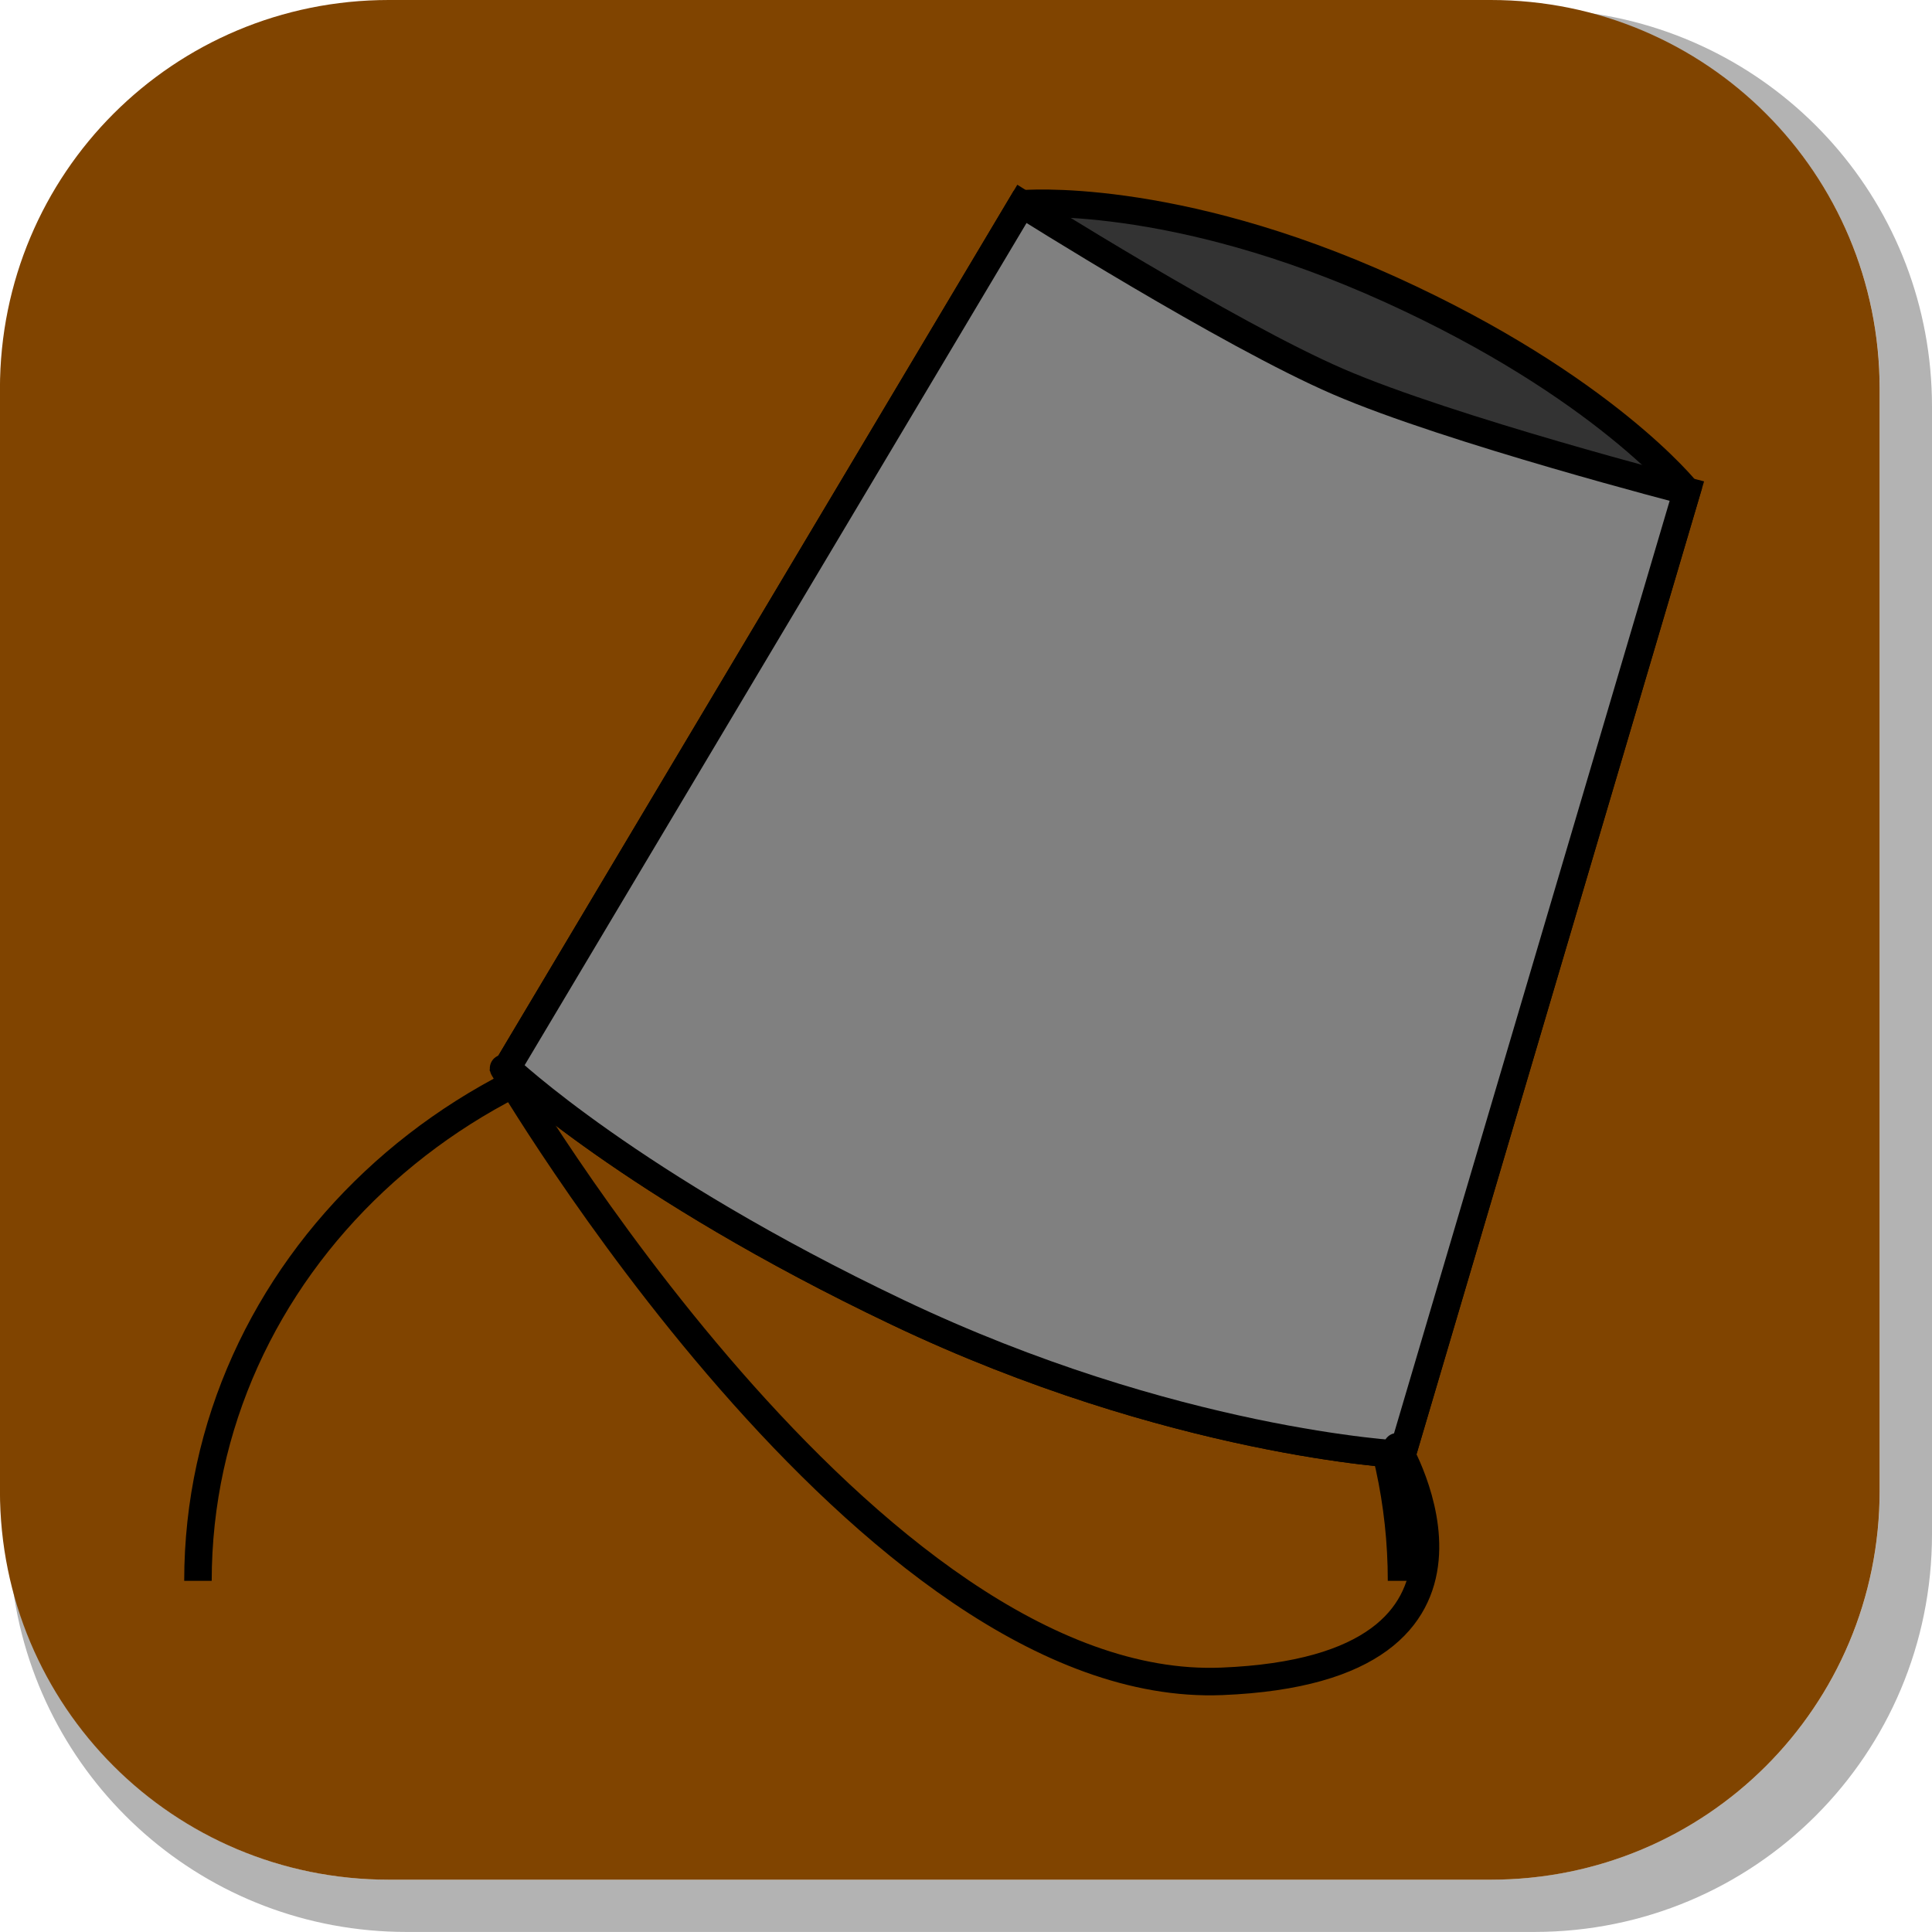 <svg version="1.1" xmlns="http://www.w3.org/2000/svg" xmlns:xlink="http://www.w3.org/1999/xlink" width="35.125" height="35.124" viewBox="0,0,35.125,35.124"><g transform="translate(-222.438,-162.438)"><g data-paper-data="{&quot;isPaintingLayer&quot;:true}" stroke-miterlimit="10" stroke-dasharray="" stroke-dashoffset="0" style="mix-blend-mode: normal"><path d="M257.563,169.832v20.498c0,4.007 -3.225,7.232 -7.232,7.232h-20.5c-3.661,0 -6.661,-2.694 -7.154,-6.215c0.795,3.035 3.541,5.264 6.832,5.264h20.033c3.917,0 7.07,-3.154 7.07,-7.07v-20.033c0,-3.298 -2.239,-6.045 -5.283,-6.834c3.53,0.485 6.234,3.491 6.234,7.158z" fill-opacity="0.298" fill="#000000" fill-rule="evenodd" stroke="none" stroke-width="4.542" stroke-linecap="round" stroke-linejoin="round"/><path d="M229.507,162.438h20.034c3.917,0 7.07,3.153 7.07,7.07v20.034c0,3.917 -3.153,7.07 -7.07,7.07h-20.034c-3.917,0 -7.07,-3.153 -7.07,-7.07v-20.034c0,-3.917 3.153,-7.07 7.07,-7.07z" fill="#804400" fill-rule="evenodd" stroke="none" stroke-width="4.439" stroke-linecap="round" stroke-linejoin="round"/><path d="M226.037,191.179c0,-5.672 4.899,-10.27 10.941,-10.27c6.043,0 10.941,4.598 10.941,10.27" fill="#804400" fill-rule="nonzero" stroke="#000000" stroke-width="0.5" stroke-linecap="butt" stroke-linejoin="miter"/><path d="M236.069,181.405c0,-0.916 0.903,-6.48 0.903,-6.48c0,0 0.903,5.564 0.903,6.48" fill="#804400" fill-rule="nonzero" stroke="#000000" stroke-width="0.5" stroke-linecap="butt" stroke-linejoin="miter"/><g fill-rule="nonzero" stroke="#000000" stroke-width="0.5" stroke-linejoin="miter"><path d="M247.929,188.883c0,0 -4.176,-0.208 -9.17,-2.585c-4.858,-2.313 -7.103,-4.445 -7.103,-4.445l9.361,-15.708c0,0 2.72,-0.25 6.708,1.561c3.871,1.758 5.38,3.662 5.38,3.662z" fill="#333333" stroke-linecap="butt"/><path d="M247.929,188.883c0,0 -4.176,-0.208 -9.17,-2.585c-4.858,-2.313 -7.103,-4.445 -7.103,-4.445l9.361,-15.708c0,0 3.758,2.371 5.752,3.232c2.035,0.879 6.337,1.99 6.337,1.99z" fill="#808080" stroke-linecap="butt"/><path d="M247.839,188.741c0,0 2.409,4.039 -3.188,4.265c-6.412,0.259 -13.058,-11.145 -13.058,-11.145" fill="none" stroke-linecap="round"/></g></g></g></svg>